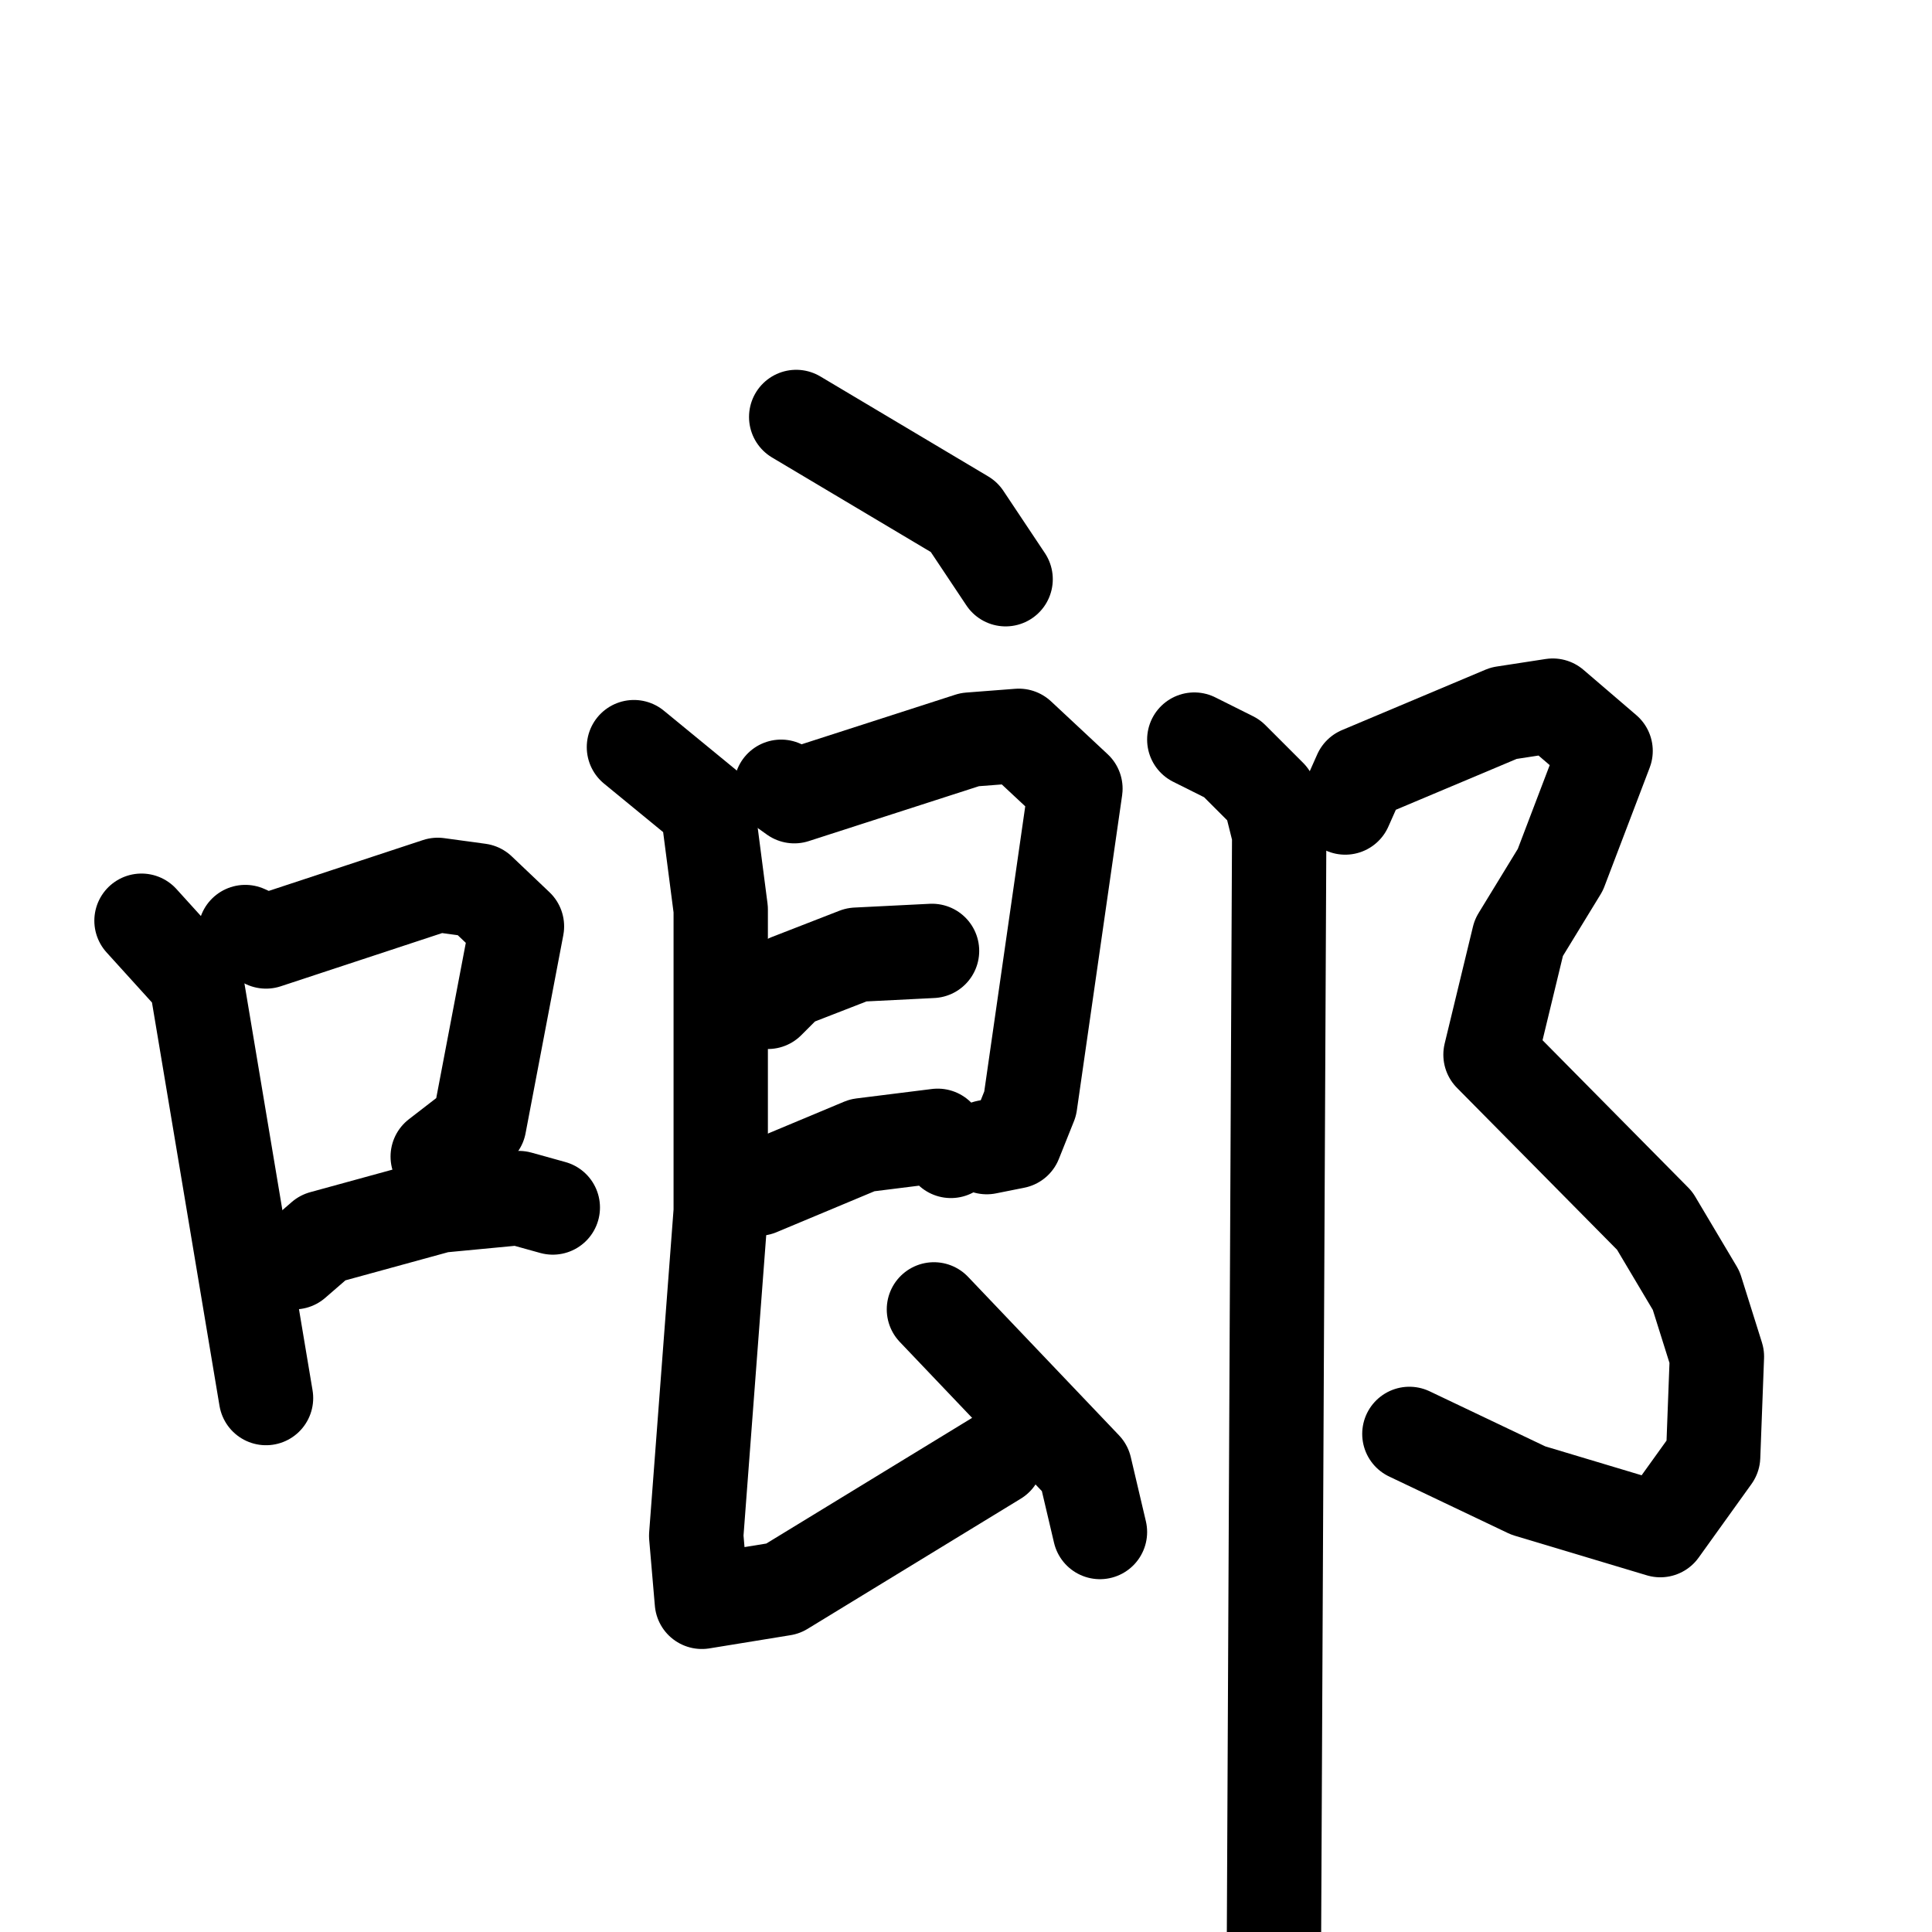 <svg xmlns="http://www.w3.org/2000/svg" viewBox="0 0 1024 1024">
  <g style="fill:none;stroke:#000000;stroke-width:50;stroke-linecap:round;stroke-linejoin:round;" transform="scale(1, 1) translate(0, 0)">
    <path d="M 75.0,488.0 L 104.0,520.0 L 141.0,741.0"/>
    <path d="M 130.0,494.0 L 141.0,499.0 L 232.0,469.0 L 254.0,472.0 L 274.0,491.0 L 254.0,596.0 L 232.0,613.0"/>
    <path d="M 156.0,669.0 L 171.0,656.0 L 233.0,639.0 L 275.0,635.0 L 293.0,640.0"/>
    <path d="M 422.0,221.0 L 511.0,274.0 L 533.0,307.0"/>
    <path d="M 414.0,417.0 L 421.0,422.0 L 514.0,392.0 L 540.0,390.0 L 570.0,418.0 L 546.0,585.0 L 538.0,605.0 L 523.0,608.0"/>
    <path d="M 407.0,531.0 L 418.0,520.0 L 454.0,506.0 L 494.0,504.0"/>
    <path d="M 402.0,630.0 L 457.0,607.0 L 497.0,602.0 L 504.0,610.0"/>
    <path d="M 336.0,396.0 L 375.0,428.0 L 382.0,482.0 L 382.0,642.0 L 369.0,814.0 L 372.0,849.0 L 415.0,842.0 L 528.0,773.0"/>
    <path d="M 495.0,694.0 L 575.0,778.0 L 583.0,812.0"/>
    <path d="M 713.0,428.0 L 721.0,410.0 L 797.0,378.0 L 823.0,374.0 L 851.0,398.0 L 827.0,461.0 L 805.0,497.0 L 790.0,559.0 L 877.0,647.0 L 899.0,684.0 L 910.0,719.0 L 908.0,772.0 L 880.0,811.0 L 810.0,790.0 L 747.0,760.0"/>
    <path d="M 633.0,392.0 L 653.0,402.0 L 673.0,422.0 L 678.0,442.0 L 675.0,1076.0"/>
  </g>
</svg>
